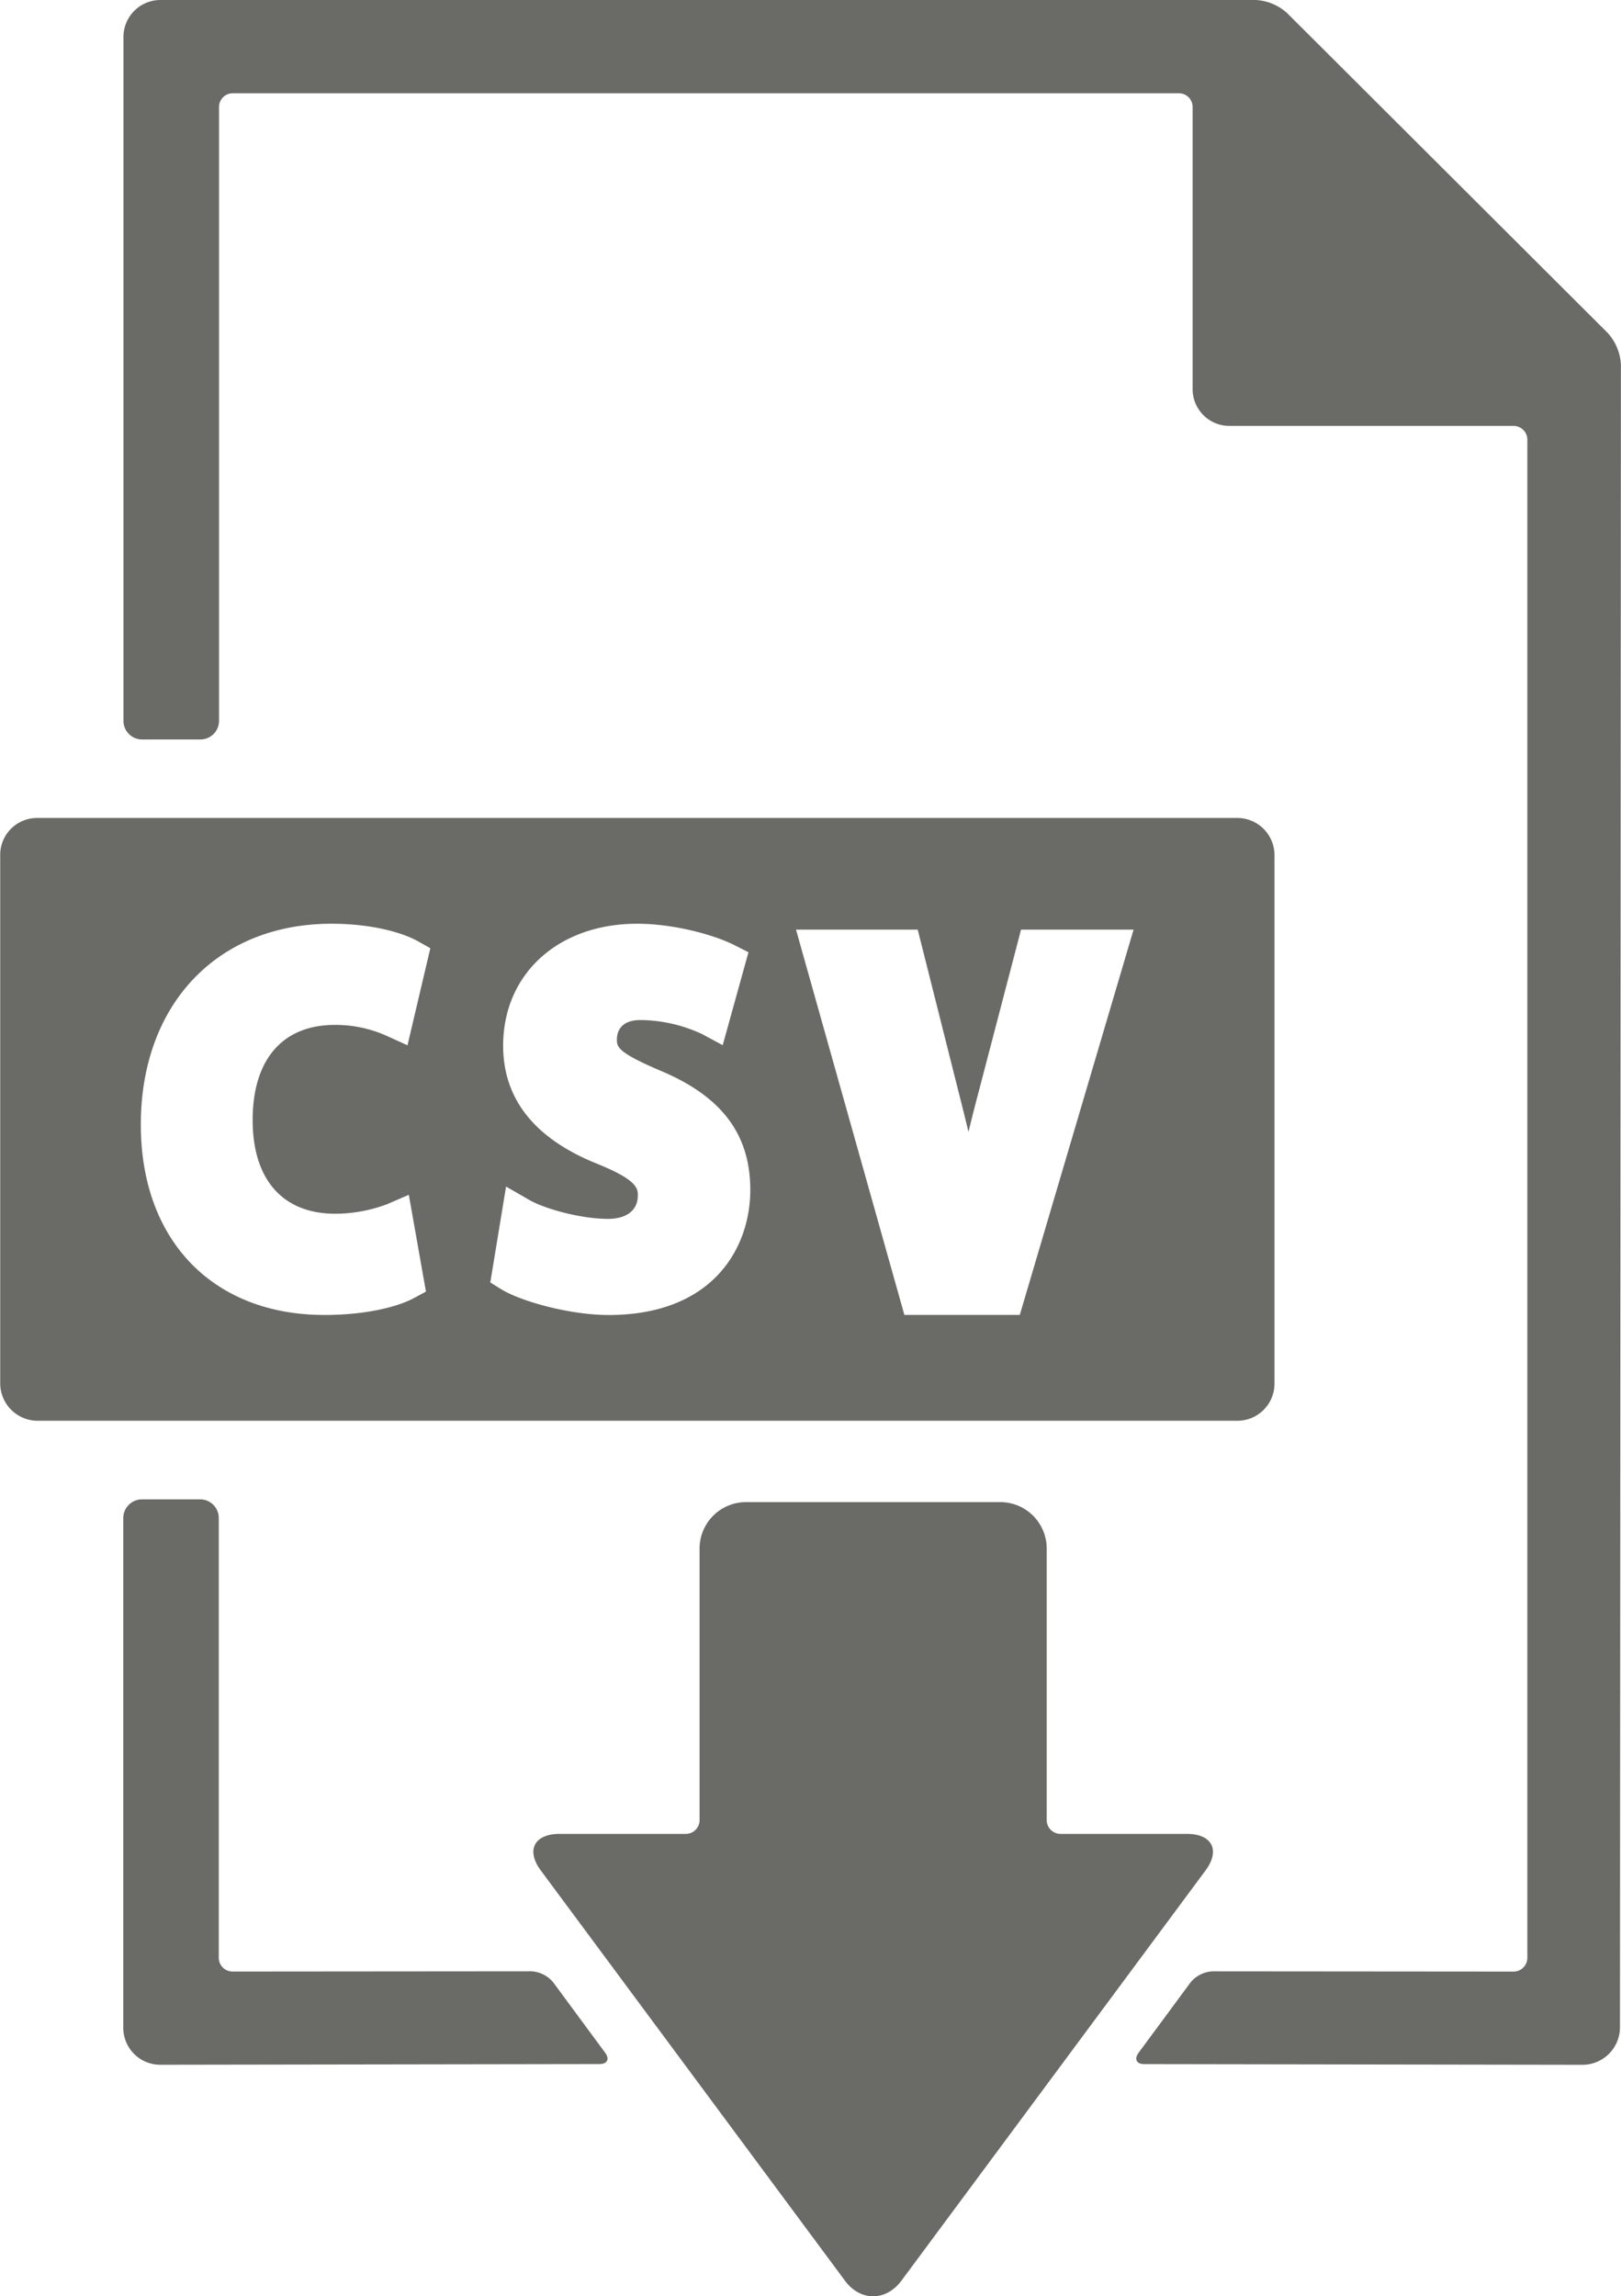 <svg id="Layer_1" fill="#6a6a67" data-name="Layer 1" xmlns="http://www.w3.org/2000/svg" viewBox="0 0 388.93 550.8"><title>ico-csv</title><path d="M327.77,591.22l72.93-98.35c3.71-4.9,1.73-8.89-4.42-8.89H366a3.31,3.31,0,0,1-3.32-3.32v-65.1a11.15,11.15,0,0,0-11.14-11.16h-61a11.15,11.15,0,0,0-11.15,11.16v65.1a3.31,3.31,0,0,1-3.3,3.32H245.82c-6.16,0-8.15,4-4.44,8.89l72.94,98.35C318,596.12,324.05,596.12,327.77,591.22Z" transform="translate(-111.54 -44.1)"/><path d="M420.37,47.25a12.13,12.13,0,0,0-7.51-3.15H150.05A8.87,8.87,0,0,0,141.16,53V217a4.47,4.47,0,0,0,4.46,4.47h14a4.47,4.47,0,0,0,4.47-4.47V69.77a3.3,3.3,0,0,1,3.3-3.3h227a3.3,3.3,0,0,1,3.3,3.3l0,67.57a8.82,8.82,0,0,0,8.84,8.92H474.7a3.31,3.31,0,0,1,3.3,3.3V513.71a3.31,3.31,0,0,1-3.3,3.3l-72.25-.06a7.3,7.3,0,0,0-5.27,2.67l-12.48,16.9c-1.08,1.48-.47,2.68,1.35,2.68l105.23.17a9,9,0,0,0,8.94-8.92l.23-398.84a12.27,12.27,0,0,0-3.13-7.61Z" transform="translate(-111.54 -44.1)"/><path d="M159.6,403.74h-14a4.5,4.5,0,0,0-4.48,4.47l0,122.23a8.87,8.87,0,0,0,8.89,8.92l105.4-.17c1.84,0,2.43-1.2,1.35-2.68l-12.47-16.9a7.35,7.35,0,0,0-5.28-2.67l-71.68.06a3.31,3.31,0,0,1-3.3-3.3V408.21A4.47,4.47,0,0,0,159.6,403.74Z" transform="translate(-111.54 -44.1)"/><path d="M120.54,384.89H408.33a8.91,8.91,0,0,0,9-8.92V249.24a8.92,8.92,0,0,0-9-8.94H120.48a8.84,8.84,0,0,0-8.89,8.94l0,126.73A9,9,0,0,0,120.54,384.89Zm211.19-117.8,9.76,38.75c.78,3.08,1.6,6.36,2.42,9.76.75-3.1,1.55-6.27,2.39-9.42l10.22-39.09h27L356.22,359.5H328.53l-26-92.41h29.18Zm-76.58,56.29c-15.18-6-22.89-15.53-22.89-28.45,0-17.23,13.23-29.26,32.15-29.26,8.67,0,18.37,2.6,23.45,5.19l3.26,1.65-6.18,22.29L280,292.14a35.71,35.71,0,0,0-14.83-3.37c-5.22,0-5.62,3.51-5.62,4.59,0,1.8,0,3.1,10.31,7.5,14.8,6.16,21.7,15.26,21.7,28.66,0,13.83-8.89,30-34,30-9.33,0-21.1-3.28-25.86-6.24l-2.52-1.57,3.78-23,5.59,3.22c3.72,2.14,12.39,4.53,18.88,4.53,4.47,0,7.14-2.09,7.14-5.57C264.6,329.32,264.6,327.22,255.15,323.39Zm-64.08-57.71c9.81,0,17.18,2.18,20.81,4.24l2.91,1.63-5.48,23.29-4.91-2.23a29.85,29.85,0,0,0-12.54-2.66c-12.53,0-19.7,8.31-19.7,22.82,0,14.28,7.22,22.47,19.81,22.47a35.64,35.64,0,0,0,12.5-2.31l5.16-2.23,4.11,23.22-2.8,1.51c-3.64,2-11.19,4.09-21.55,4.09-26.77,0-44.06-17.91-44.06-45.62C145.31,285,163.71,265.67,191.07,265.67Z" transform="translate(-111.54 -44.1)"/></svg>